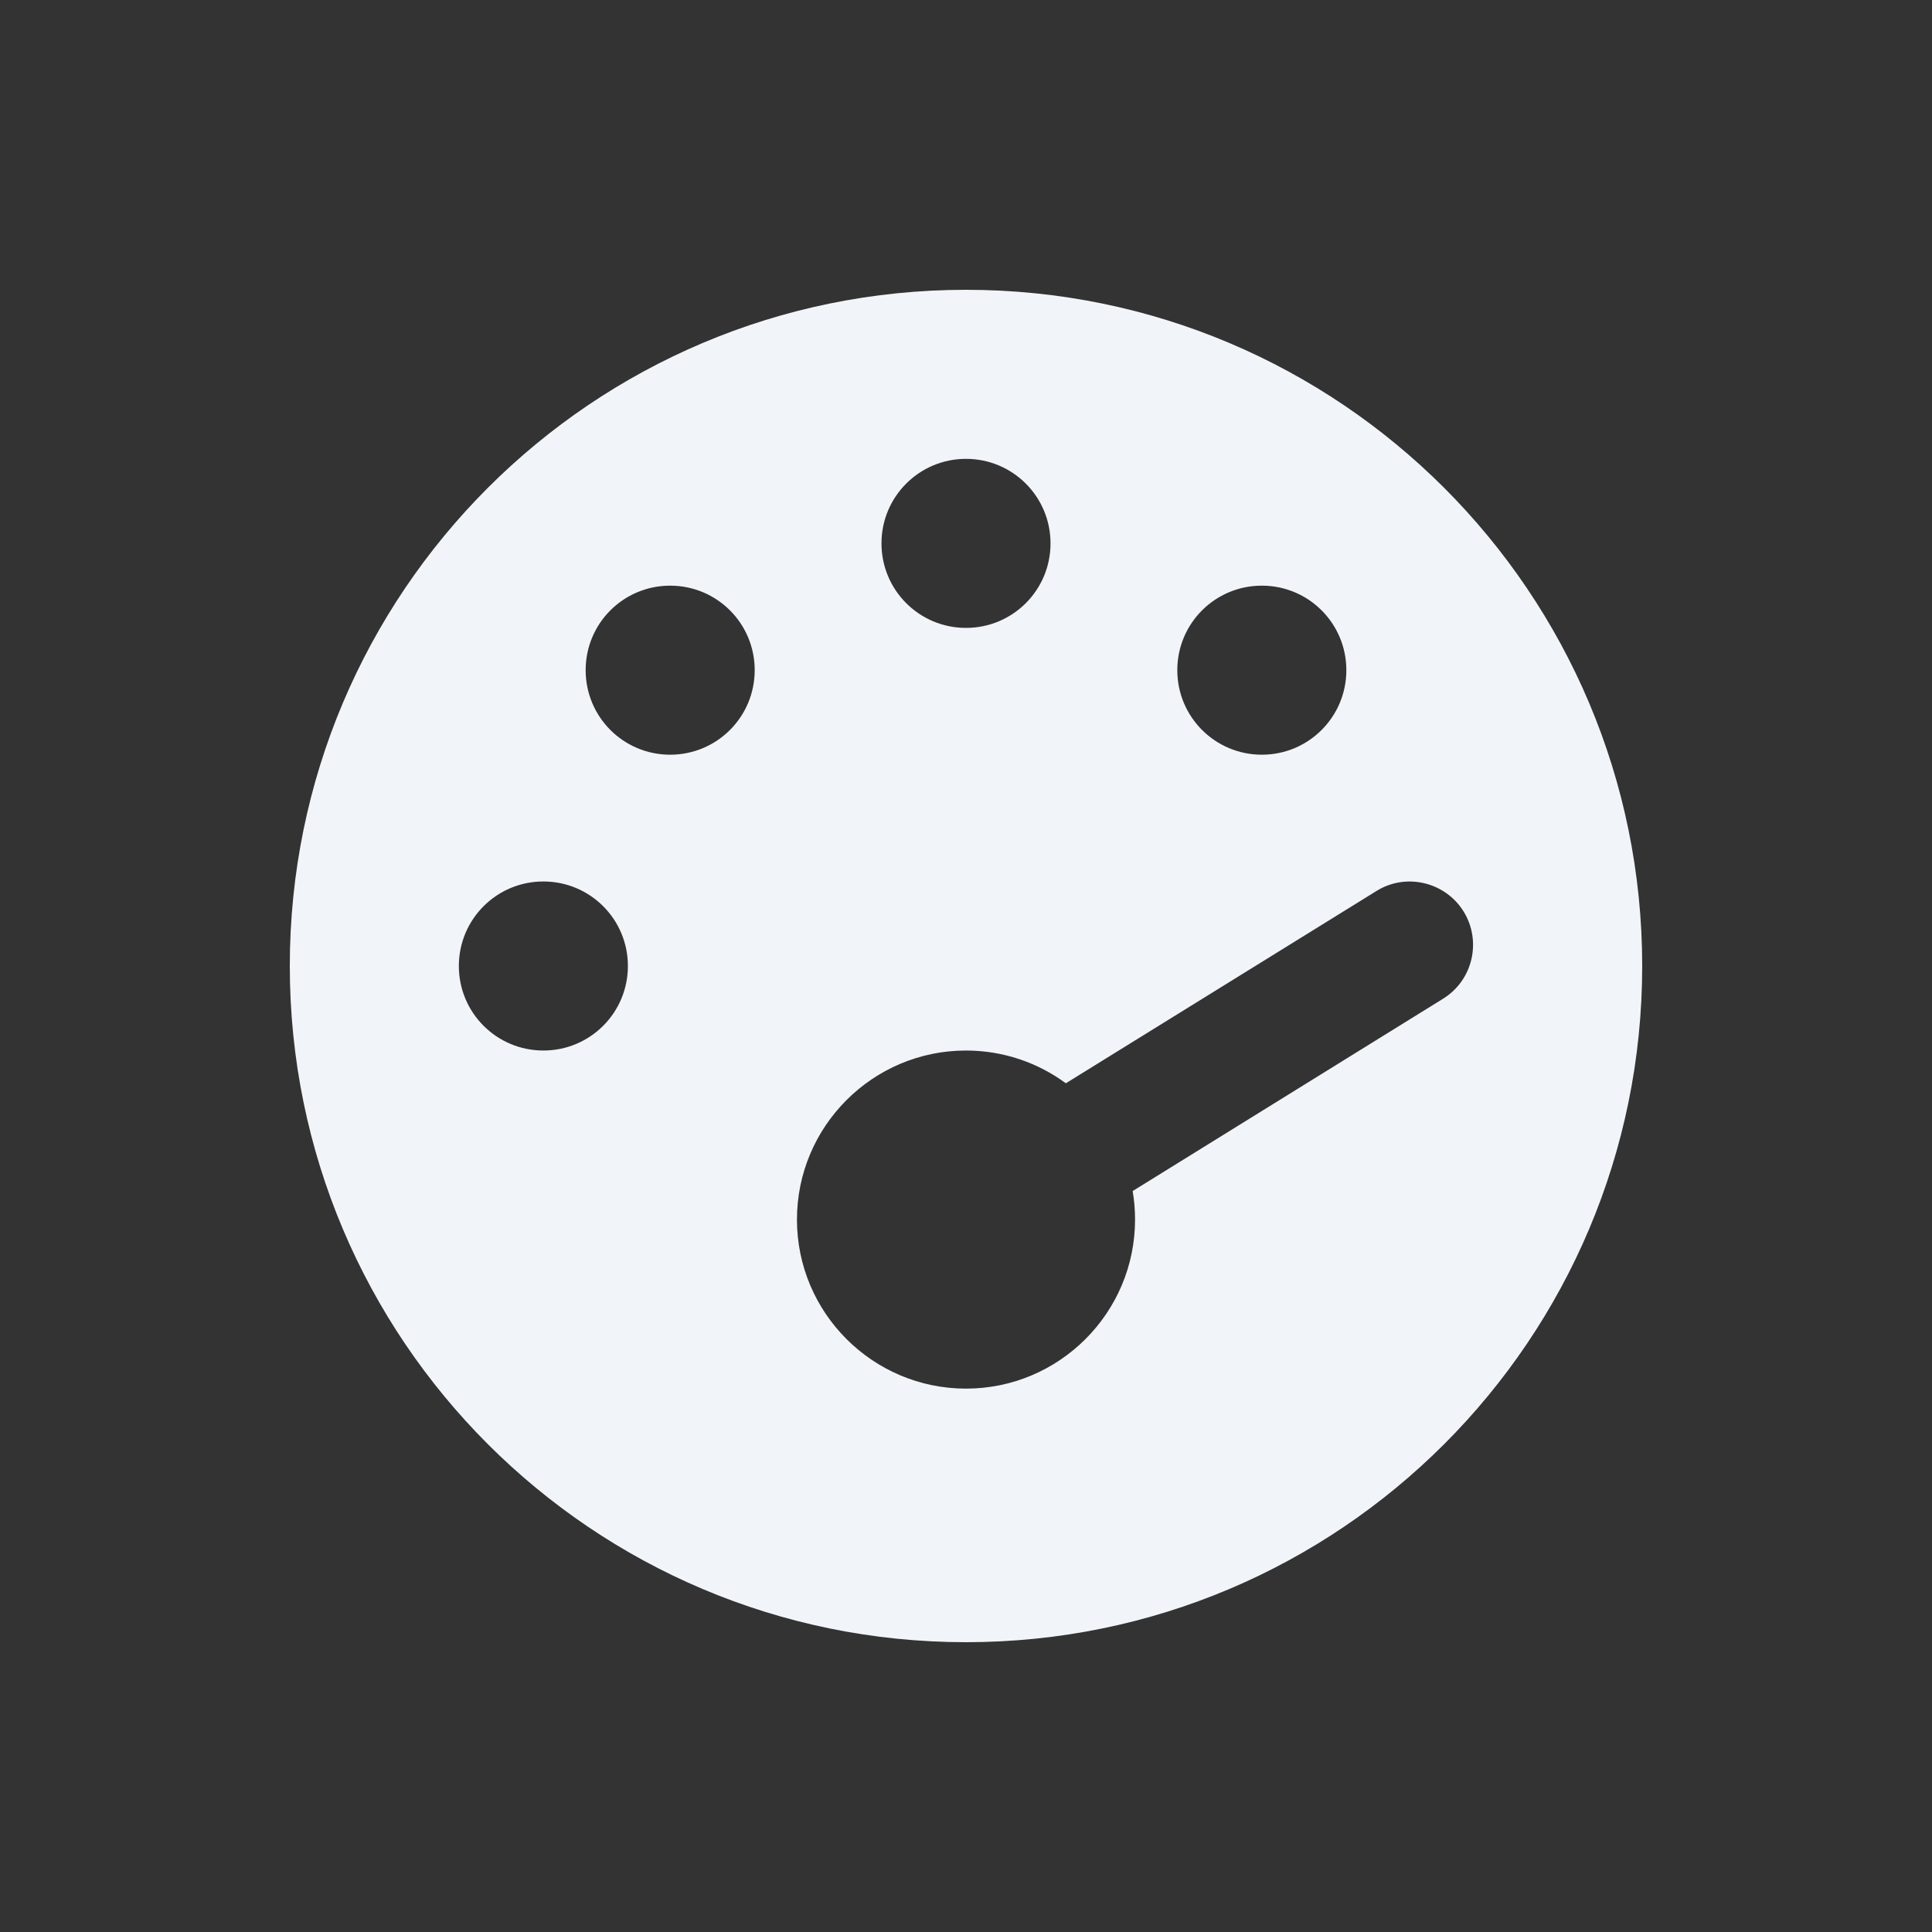 <svg width="60" height="60" viewBox="0 0 60 60" fill="none" xmlns="http://www.w3.org/2000/svg">
<rect x="0" y="0" width="60" height="60" fill="#333333" stroke="none"/>
<path d="M51 30C51 41.599 41.599 51 30 51C18.401 51 9 41.599 9 30C9 18.401 18.401 9 30 9C41.599 9 51 18.401 51 30ZM32.625 16.875C32.625 15.423 31.452 14.25 30 14.25C28.548 14.25 27.375 15.423 27.375 16.875C27.375 18.327 28.548 19.5 30 19.5C31.452 19.5 32.625 18.327 32.625 16.875ZM30 43.125C32.896 43.125 35.25 40.771 35.25 37.875C35.25 37.572 35.225 37.276 35.176 36.989L44.815 31.017C45.742 30.443 46.021 29.229 45.455 28.31C44.889 27.391 43.666 27.096 42.748 27.67L33.101 33.642C32.231 33.002 31.157 32.625 30 32.625C27.104 32.625 24.75 34.979 24.75 37.875C24.75 40.771 27.104 43.125 30 43.125ZM23.438 20.812C23.438 19.36 22.265 18.188 20.812 18.188C19.36 18.188 18.188 19.36 18.188 20.812C18.188 22.265 19.36 23.438 20.812 23.438C22.265 23.438 23.438 22.265 23.438 20.812ZM16.875 32.625C18.327 32.625 19.5 31.452 19.5 30C19.5 28.548 18.327 27.375 16.875 27.375C15.423 27.375 14.25 28.548 14.25 30C14.25 31.452 15.423 32.625 16.875 32.625ZM41.812 20.812C41.812 19.36 40.639 18.188 39.188 18.188C37.736 18.188 36.562 19.36 36.562 20.812C36.562 22.265 37.736 23.438 39.188 23.438C40.639 23.438 41.812 22.265 41.812 20.812Z" fill="#F1F5F9"/>
</svg>
